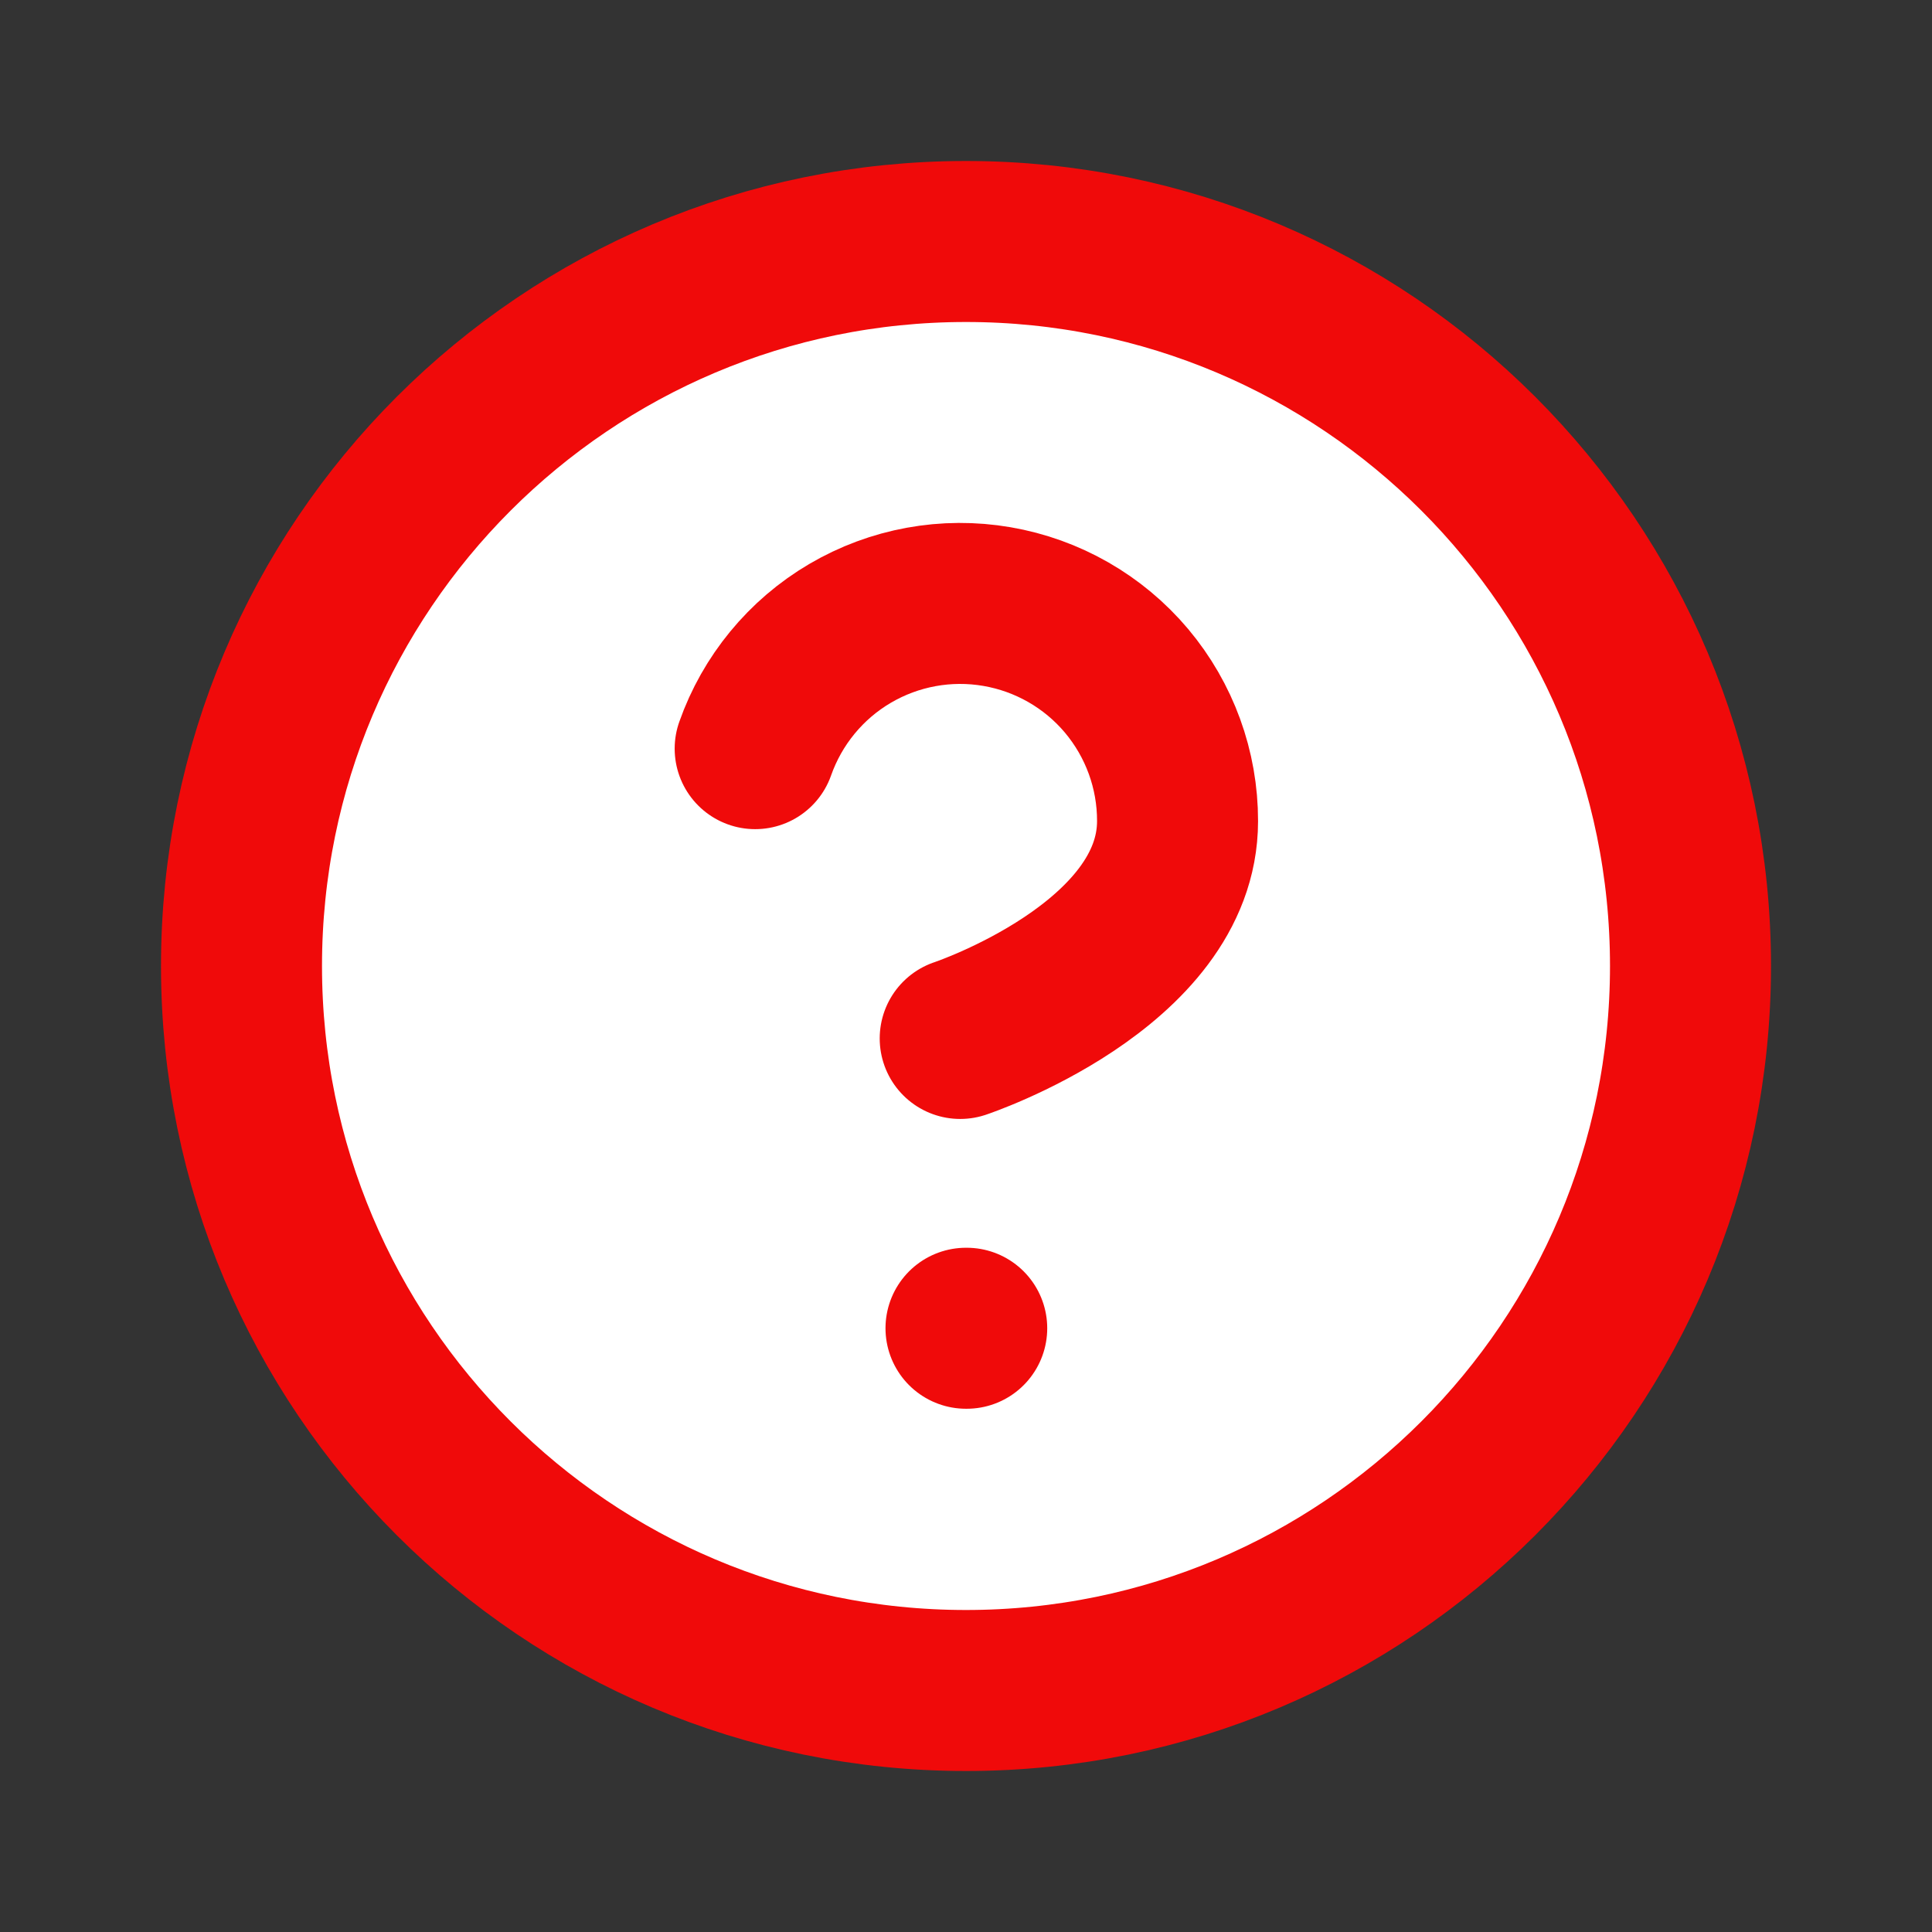 <svg width="24" height="24" viewBox="0 0 24 24" fill="none" xmlns="http://www.w3.org/2000/svg">
<rect x="0" y="0" width="24" height="24" fill="#333333" stroke="none"/>
<g clip-path="url(#clip0_2801_8693)">
<path d="M12 21C16.971 21 21 16.971 21 12C21 7.029 16.971 3 12 3C7.029 3 3 7.029 3 12C3 16.971 7.029 21 12 21Z" fill="white" stroke="#F00A0A" stroke-width="2" stroke-linecap="round" stroke-linejoin="round"/>
<path d="M9.381 9.3C9.593 8.699 10.01 8.191 10.56 7.868C11.11 7.545 11.756 7.427 12.384 7.535C13.013 7.643 13.583 7.969 13.994 8.457C14.404 8.945 14.629 9.562 14.628 10.2C14.628 12 11.928 12.9 11.928 12.9" stroke="#F00A0A" stroke-width="2" stroke-linecap="round" stroke-linejoin="round"/>
<path d="M12 16.5H12.009" stroke="#F00A0A" stroke-width="2" stroke-linecap="round" stroke-linejoin="round"/>
</g>
<defs>
<clipPath id="clip0_2801_8693">
<rect width="24" height="24" fill="white"/>
</clipPath>
</defs>
</svg>
